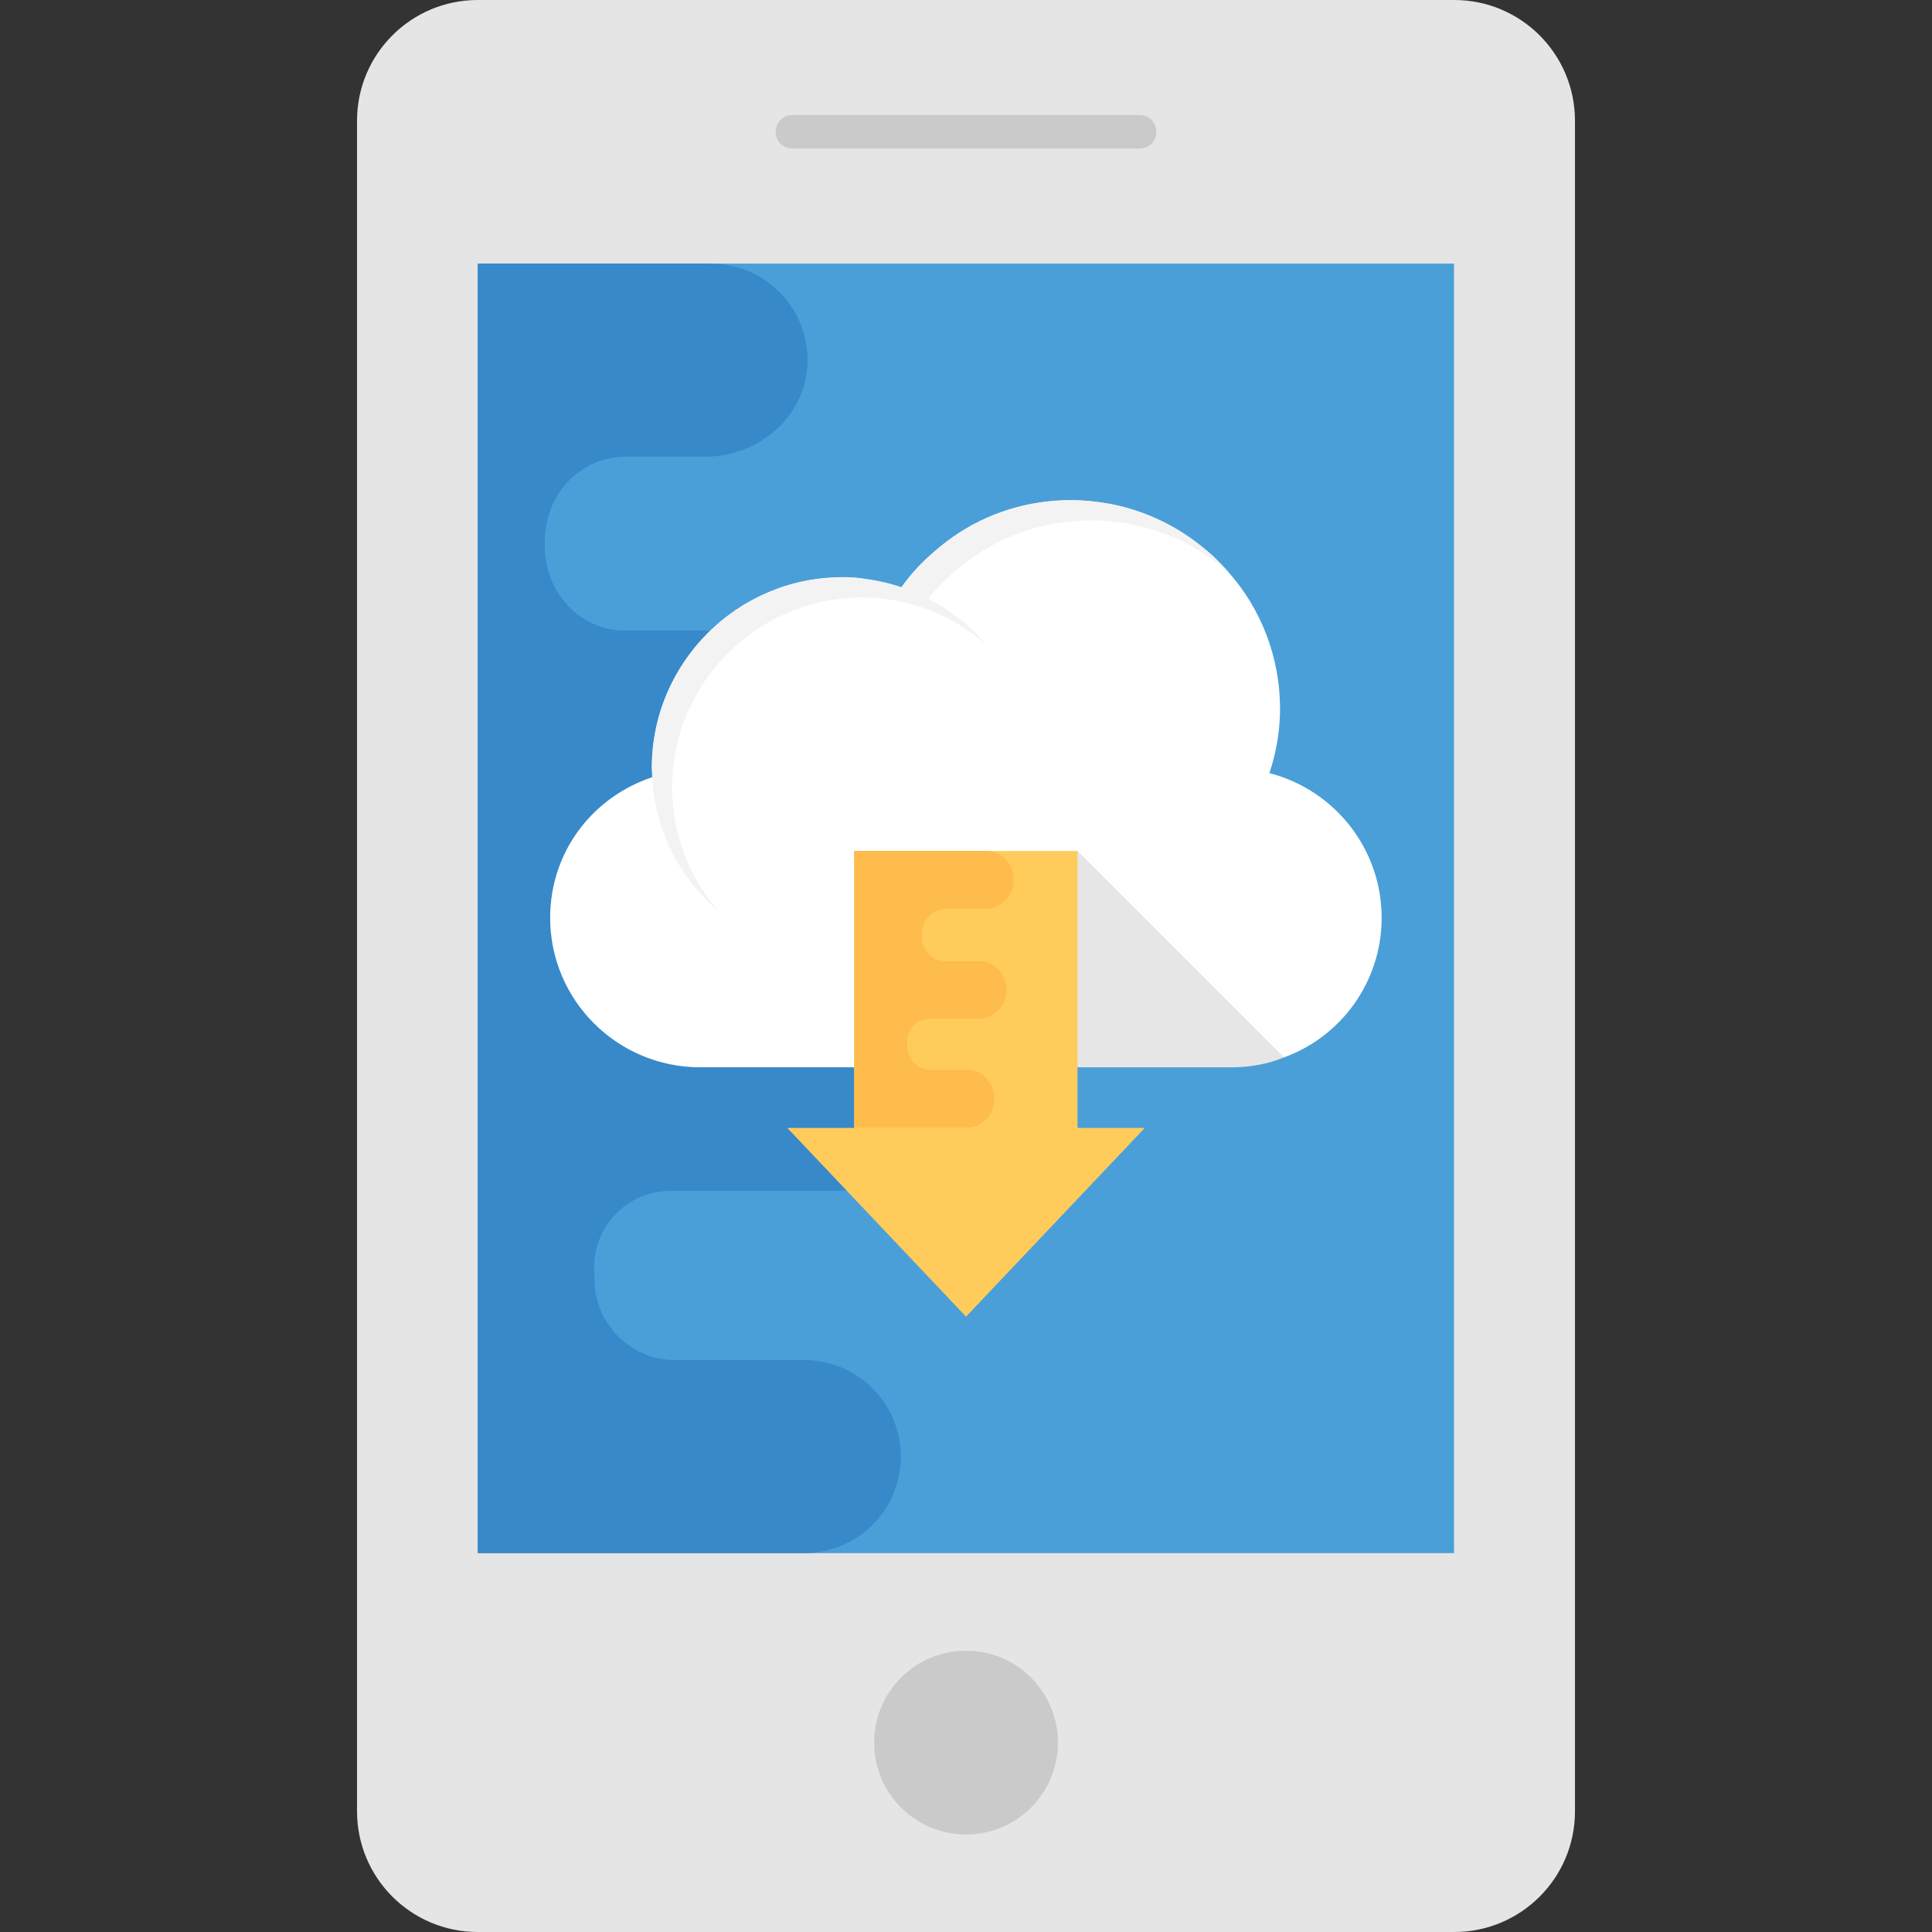 <?xml version="1.0" encoding="iso-8859-1"?>
<!-- Generator: Adobe Illustrator 19.0.0, SVG Export Plug-In . SVG Version: 6.00 Build 0)  -->
<svg version="1.1" id="Capa_1" xmlns="http://www.w3.org/2000/svg" xmlns:xlink="http://www.w3.org/1999/xlink" x="0px" y="0px"
	 viewBox="0 0 512 512" style="enable-background:new 0 0 512 512;" xml:space="preserve">
<rect x="0" y="0" width="512" height="512" fill="#333333" stroke="none"/>
<path style="fill:#E5E5E5;" d="M385.4,512H126.616c-17.68,0-32-14.32-32-32V32c0-17.68,14.32-32,32-32h258.768
	c17.68,0,32,14.32,32,32v448C417.4,497.68,403.064,512,385.4,512z"/>
<rect x="126.616" y="69.856" style="fill:#4B9FD8;" width="258.72" height="341.744"/>
<g>
	<circle style="fill:#CACACA;" cx="256.008" cy="461.808" r="24.352"/>
	<path style="fill:#CACACA;" d="M302.024,30.48h-92.032c-2.448,0-4.448,1.984-4.448,4.448l0,0c0,2.448,1.984,4.448,4.448,4.448
		h92.032c2.448,0,4.448-1.984,4.448-4.448l0,0C306.472,32.48,304.472,30.48,302.024,30.48z"/>
</g>
<path style="fill:#3789C9;" d="M213.144,411.6c14.128,0,25.584-11.456,25.584-25.584c0-14.128-11.456-25.584-25.584-25.584H178.92
	c-11.824,0-21.456-9.68-21.392-21.52v-0.272c0-0.528-0.016-1.04-0.048-1.568c-0.704-11.664,8.544-21.488,20.24-21.488h45.328
	c13.856,0,26.272-10.368,26.992-24.208c0.768-14.752-10.96-26.96-25.552-26.96h-14.016c-11.888,0-21.52-9.68-21.44-21.568
	l0.016-1.488v-0.304c-0.08-12.512,10.096-22.752,22.608-22.752h18.112c13.856,0,26.272-10.368,26.992-24.208
	c0.768-14.752-10.96-26.96-25.552-26.96h-65.392c-12.368,0-21.584-10.384-21.44-22.752c0-0.096,0-0.208,0-0.304s0-0.208,0-0.304
	c-0.144-12.368,9.072-22.752,21.44-22.752h21.152c13.856,0,26.272-10.368,26.992-24.208c0.768-14.752-10.96-26.96-25.552-26.96
	h-61.792V411.6H213.144z"/>
<path style="fill:#FFFFFF;" d="M366.152,243.248c0,16.896-10.736,31.504-25.872,36.96c-4.224,1.76-8.976,2.64-13.904,2.64h-140.8
	c-22,0-39.776-17.776-39.776-39.6c0-17.6,11.264-32.032,27.104-37.312l0.176-0.176c-0.176-0.88-0.352-1.584-0.352-2.288
	c0-27.808,22.704-50.512,50.512-50.512c1.408,0,2.64,0,4.048,0.176c4.048,0.528,7.92,1.408,11.616,2.64V155.6
	c2.464-3.52,5.456-6.688,8.624-9.328c1.584-1.408,3.344-2.816,5.104-4.048c8.8-6.16,19.536-9.68,31.152-9.68
	c2.464,0,4.928,0.176,7.392,0.528c3.696,0.528,7.04,1.232,10.384,2.464c5.808,1.936,11.264,4.928,16.016,8.624
	c1.408,1.056,2.64,2.112,3.872,3.168c1.408,1.408,2.816,2.816,4.048,4.224c8.624,9.68,13.728,22.528,13.728,36.256
	c0,5.984-1.056,11.792-2.816,17.072C353.48,209.28,366.152,224.768,366.152,243.248z"/>
<path style="fill:#F3F3F3;" d="M289.176,137.904c13.92,0,26.592,5.184,36.32,13.664c-10.144-11.616-25.008-18.992-41.648-18.992
	c-18.496,0-34.832,9.12-44.864,23.056c-4.944-1.664-10.24-2.608-15.76-2.608c-27.856,0-50.448,22.592-50.448,50.448
	c0,15.296,6.944,28.832,17.696,38.08c-7.6-8.832-12.368-20.192-12.368-32.752c0-27.856,22.592-50.448,50.448-50.448
	c12.576,0,23.92,4.768,32.752,12.368c-4.256-4.944-9.456-9.024-15.28-12.064C256.152,146.016,271.704,137.904,289.176,137.904z"/>
<g style="opacity:0.1;">
	<path style="fill:#010101;" d="M340.28,280.208c-4.224,1.76-8.976,2.64-13.904,2.64h-58.08l17.248-57.376L340.28,280.208z"/>
</g>
<polygon style="fill:#FFCC5B;" points="303.384,298.912 256.008,348.928 208.648,298.912 226.376,298.912 226.376,225.52 
	285.544,225.52 285.544,298.912 "/>
<path style="fill:#FDBC4B;" d="M259.48,254.704h-9.104c-3.376,0-6.112-2.912-6.096-6.48v-0.448v-0.096
	c-0.016-3.76,2.864-6.832,6.432-6.832h10.272c3.936,0,7.472-3.12,7.664-7.264c0.224-4.432-3.12-8.096-7.264-8.096h-35.008v73.36
	h29.872c4.016,0,7.264-3.44,7.264-7.68s-3.248-7.68-7.264-7.68h-9.728c-3.36,0-6.096-2.896-6.08-6.448v-0.08
	c0-0.16,0-0.32-0.016-0.464c-0.208-3.504,2.432-6.448,5.744-6.448h12.88c3.936,0,7.472-3.12,7.664-7.264
	C266.952,258.368,263.624,254.704,259.48,254.704z"/>
<g>
</g>
<g>
</g>
<g>
</g>
<g>
</g>
<g>
</g>
<g>
</g>
<g>
</g>
<g>
</g>
<g>
</g>
<g>
</g>
<g>
</g>
<g>
</g>
<g>
</g>
<g>
</g>
<g>
</g>
</svg>
